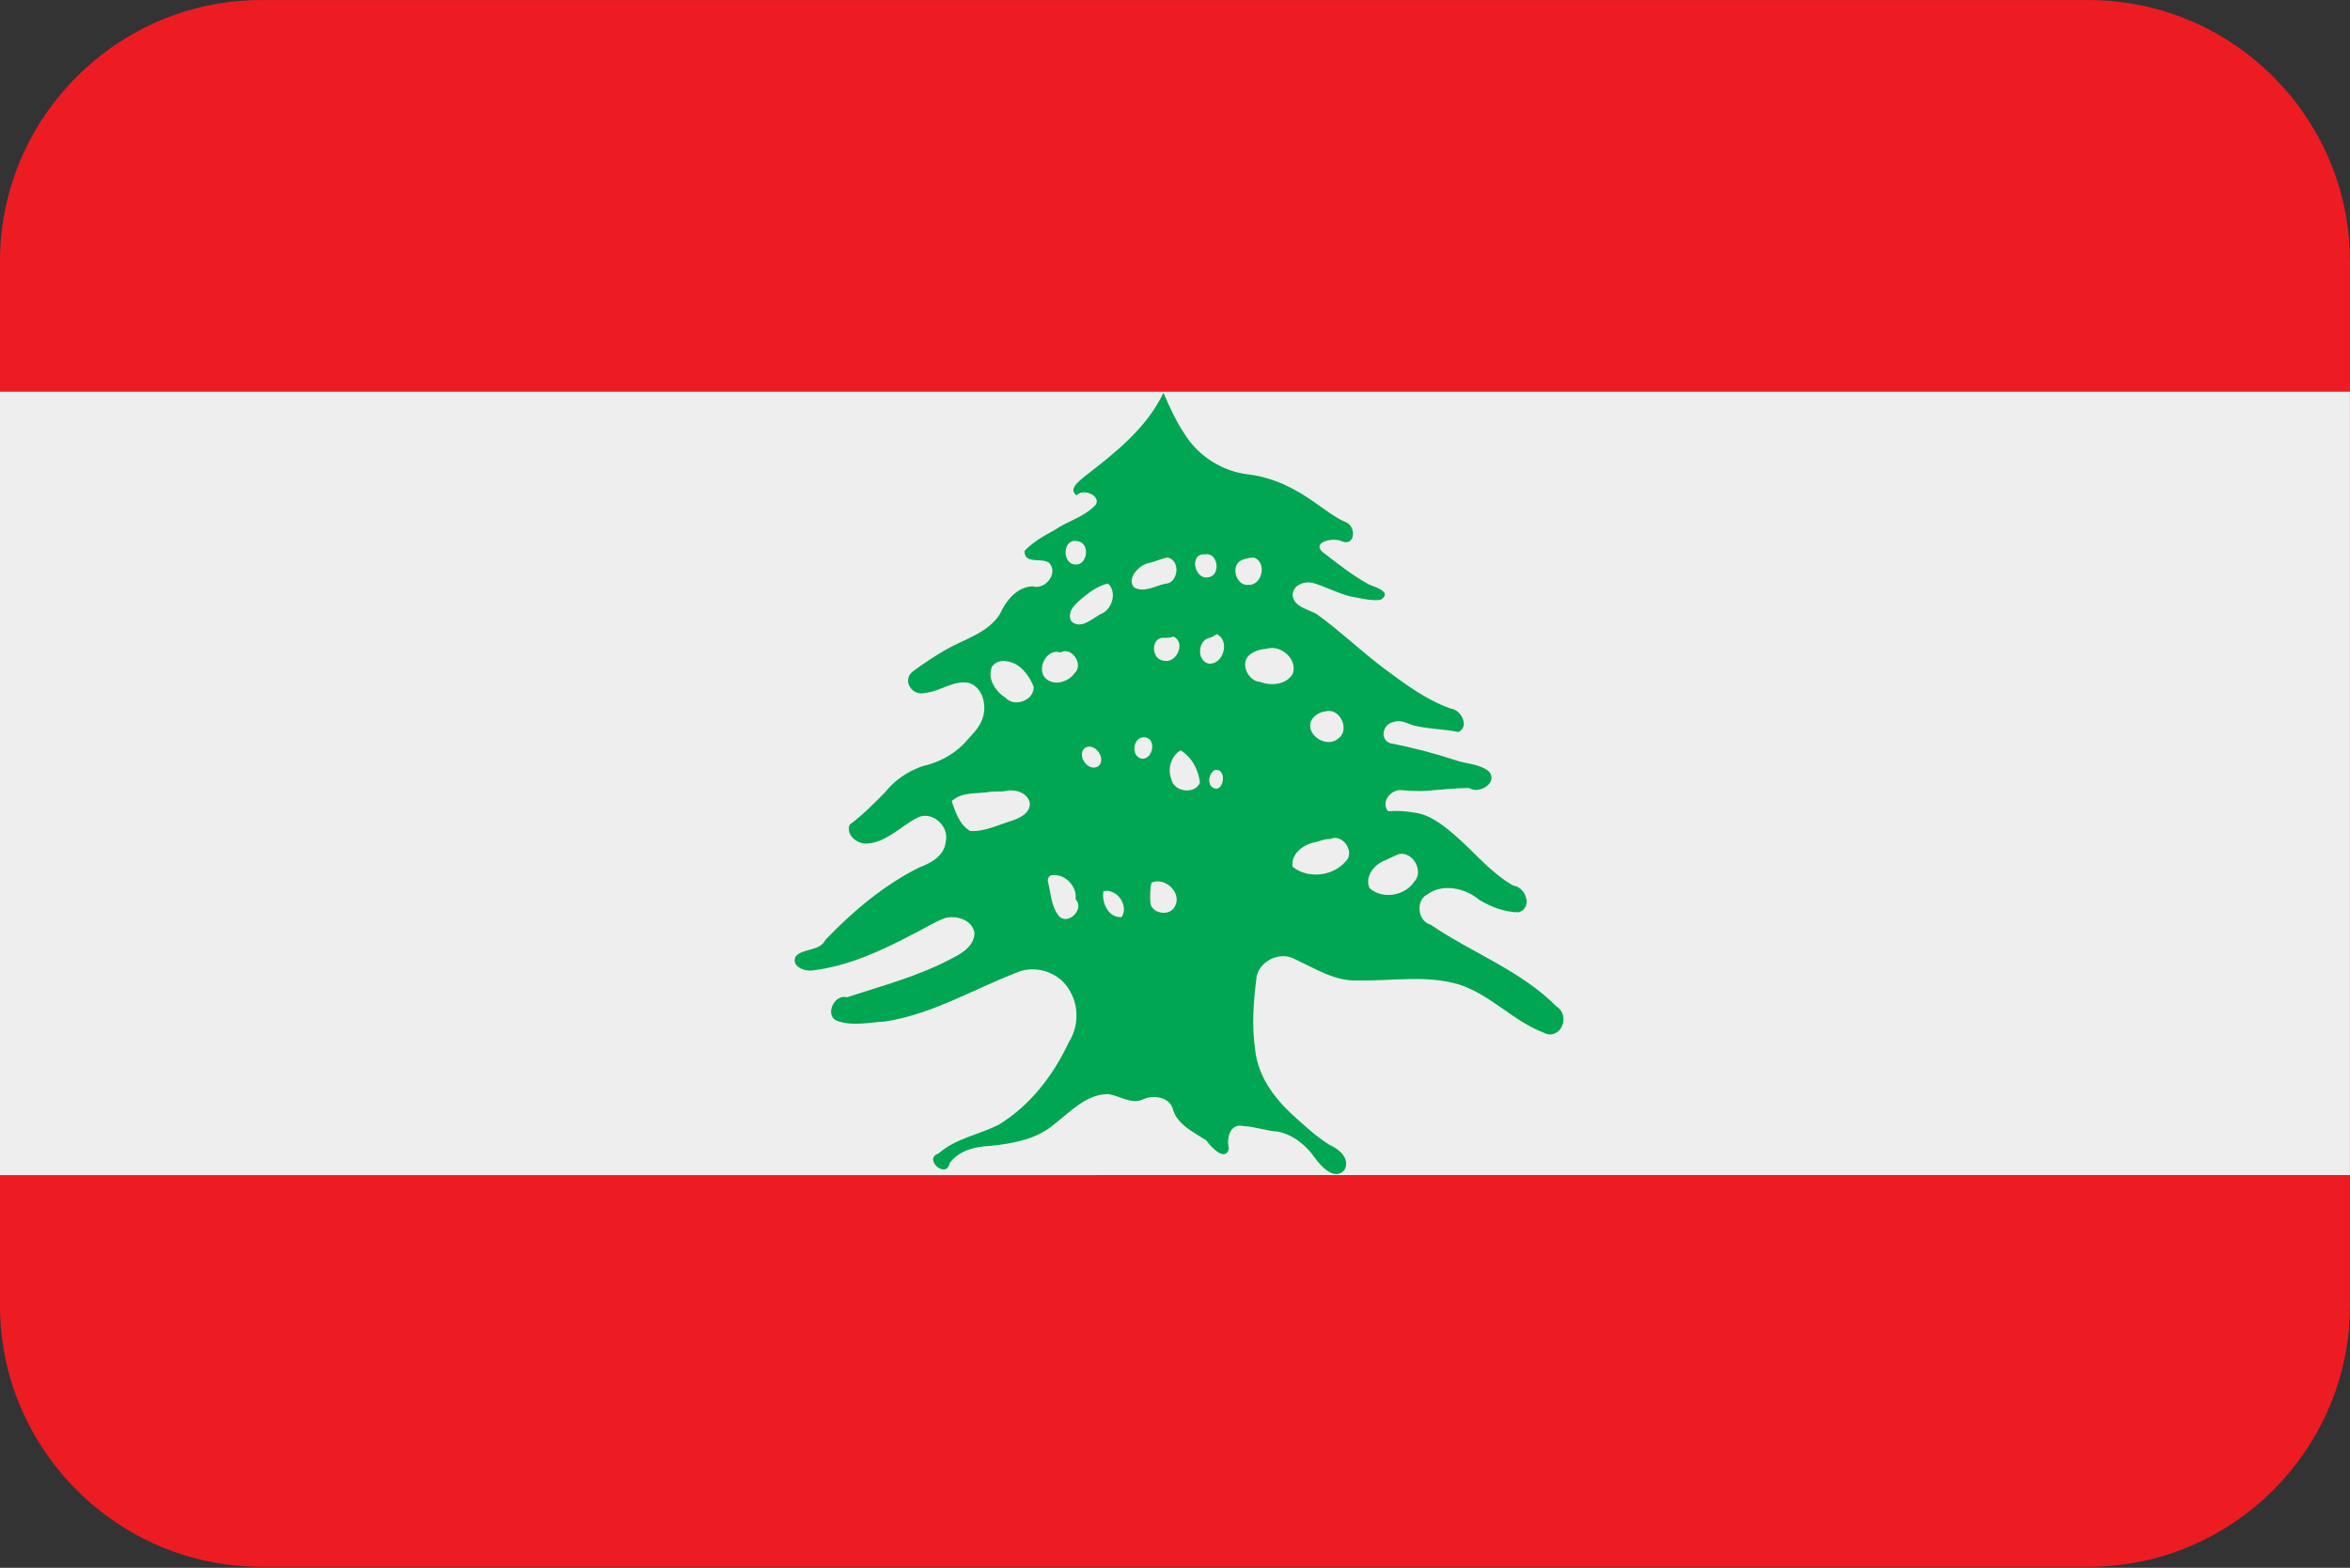 <?xml version="1.0" encoding="UTF-8"?>
<svg xmlns="http://www.w3.org/2000/svg" viewBox="0 0 3600.1 2401.738">
  <rect x="0" y="0" width="3600.1" height="2401.738" fill="#333333" stroke="none"/>
  <defs>
    <style>
      .cls-1 {
        fill: #00a651;
      }

      .cls-1, .cls-2, .cls-3 {
        stroke-width: 0px;
      }

      .cls-1, .cls-3 {
        fill-rule: evenodd;
      }

      .cls-2 {
        fill: #eee;
      }

      .cls-3 {
        fill: #ed1c23;
      }
    </style>
  </defs>
  <g id="background">
    <path id="lb" class="cls-3" d="M400,.1h2800c220,0,400,180,400,400v1600c0,220-180,400-400,400H400C180,2400.1,0,2220.1,0,2000.1V400.1C0,180.1,180,.1,400,.1Z"/>
  </g>
  <g id="country">
    <g id="lb-2" data-name="lb">
      <g>
        <path class="cls-2" d="M0,600.1h3600v1200H0V600.1Z"/>
        <path class="cls-1" d="M1782.361,601.683c-25.691,54.152-74.061,91.998-120.301,127.814-7.605,6.649-26.52,19.529-12.801,29.332,11.756-13.149,44.017,4.265,25.266,18.412-16.794,15.733-39.917,21.496-58.566,34.483-16.515,8.986-33.271,18.361-46.366,32.112-.89,21.486,26.622,9.59,37.789,18.541,14.539,15.559-6.165,41.797-25.247,35.794-24.396.75-41.246,22.243-50.479,42.747-19.083,29.541-55.248,38.296-84.044,55.108-16.477,9.613-32.46,20.251-47.794,31.469-19.773,13.539-2.574,40.335,18.469,33.758,22.711-2.27,43.143-20.134,66.659-14.986,21.321,7.501,27.306,35.398,20.042,54.88-5.386,15.594-18.431,26.58-28.879,38.761-16.965,17.205-39.15,28.376-62.549,33.704-22.607,7.599-42.931,21.464-57.762,40.186-17.208,17.348-34.354,34.974-54.139,49.438-6.25,15.967,11.389,29.566,26.087,29.142,30.988-1.957,52.458-27.34,78.845-40.385,21.901-9.853,47.671,13.776,42.313,36.611-1.697,22.221-22.474,33.492-40.949,40.331-54.31,27.331-101.471,66.969-143.341,110.698-8.66,17.69-32.47,12.481-45.287,24.807-8.349,15.6,12.605,23.826,25.111,22.224,53.734-6.469,103.874-29.208,151.374-54.222,17.664-8.454,34.249-19.58,52.616-26.318,17.25-4.268,41.303,3.236,44.387,22.892-.025,20.748-20.555,32.239-36.817,40.344-50.144,26.375-105.173,40.955-158.764,58.388-20.068-5.614-35.186,30.124-13.175,36.551,23.275,7.985,48.019,1.58,71.826.535,73.618-11.291,138.003-51.169,206.815-76.949,28.61-9.337,62.378,3.692,76.496,30.529,14.185,23.921,12.883,55.377-2.077,78.617-23.645,50.647-59.595,97.194-107.858,126.313-30.291,15.017-65.652,20.758-91.615,43.745-24.016,7.925,12.038,40.407,17.246,14.625,14.429-19.7,39.879-25.589,62.96-26.403,34.692-3.78,71.538-10.186,98.492-34.227,24.165-18.788,47.981-44.707,80.796-45.109,18.133,2.153,36.073,16.74,54.491,7.84,16.116-7.387,41.395-3.059,45.603,16.778,7.694,23.205,31.586,33.765,50.533,46.179,6.858,9.641,29.645,34.502,34.898,12.583-4.24-15.635,1.817-39.559,22.306-34.335,17.895.798,34.949,7.409,52.813,8.489,23.781,4.933,43.624,21.233,57.131,40.917,9.29,12.848,29.642,34.917,44.767,17.883,9.382-17.614-8.53-32.305-23.113-38.596-21.261-13.191-39.442-30.757-58.034-47.389-27.407-25.624-51.068-58.211-55.422-96.484-5.896-38.156-2.793-77.082,2.182-115.14,6.263-24.5,37.561-37.878,59.446-24.858,30.791,14.064,61.374,34.192,96.678,32.011,51.011,1.099,103.431-8.679,153.283,6.117,48.516,15.299,83.202,56.286,130.458,74.02,10.578,6.437,24.114.31,27.99-11.003,4.683-10.164,1.377-23.164-8.403-28.961-54.773-55.346-129.619-82.227-192.991-125.474-19.947-5.072-23.582-37.206-5.136-46.483,24.244-17.639,58.556-9.426,80.064,8.761,18.168,10.651,38.634,18.633,59.949,18.649,21.831-6.839,11.246-38.463-8.299-40.844-35.424-20.02-60.788-52.873-91.472-78.912-17.674-14.976-37.01-30.139-60.757-33.043-12.975-2.368-26.248-2.881-39.401-1.998-12.333-13.418,4.1-33.967,20.052-32.286,16.363,1.102,32.628,2.321,48.972.041,18.266-1.339,36.513-3.23,54.839-3.353,14.796,10.081,44.359-7.336,31.007-24.728-14.587-12.798-35.677-11.687-53.107-18.25-30.602-10.017-61.768-18.219-93.337-24.56-22.072-1.317-19.346-30.399.054-33.609,12.697-4.74,23.734,5.025,35.921,6.538,20.815,4.48,42.304,4.42,63.106,8.96,17.645-8.717,4.005-34.515-11.949-36.022-37.65-13.479-70.189-37.802-102.003-61.466-35.12-26.441-66.978-57.021-102.532-82.854-12.899-7.998-34.043-10.303-37.434-28.037-1.197-16.319,17.984-23.747,31.583-19.931,19.295,5.702,37.27,15.632,56.938,20.511,15.426,2.625,31.333,7.194,46.202,5.25,18.874-11.877-8.099-19.463-17.861-23.582-25.162-13.589-47.525-31.691-70.176-48.959-19.14-16.354,16.236-23.579,28.401-17.281,20.346,8.52,22.664-21.157,7.456-28.623-17.918-7.627-33.325-20.289-49.57-31.333-29.36-20.919-62.606-37.479-98.691-42.079-40.461-4.072-78.228-27.359-99.692-62.001-13.311-19.738-23.082-41.569-32.523-63.344h0ZM1649.497,828.917c20.85.617,17.642,38.245-2.884,35.734-19.938-1.286-18.719-39.777,2.884-35.734ZM1846.189,849.181c20.292-3.635,24.589,33.432,4.319,35.174-21.128,3.787-28.955-37.523-4.319-35.174ZM1788.579,854.012c20.571,4.05,16.914,39.926-3.85,40.236-15.188,3.388-31.561,13.767-46.927,5.99-12.497-13.235,5.563-32.799,19.514-37.099,10.699-2.159,20.546-7.026,31.263-9.128h0ZM1921.168,854.168c19.827,7.235,12.833,42.272-8.077,41.823-19.773,2.656-28.984-30.37-10.544-38.201,5.968-2.118,12.222-3.901,18.621-3.622h0ZM1697.5,893.907c14.58,13.89,5.968,40.692-12.006,47.098-12.953,7.213-30.617,24.282-44.726,10.236-7.659-17.151,11.56-30.066,22.866-39.587,10.088-7.852,21.22-14.979,33.866-17.747ZM1863.983,971.369c20.869,9.863,10.274,47.519-12.63,45.179-18.814-4.775-16.357-37.076,2.593-39.654,3.581-1.374,6.864-3.394,10.037-5.525h0ZM1797.758,975.105c19.52,9.15,4.616,41.759-15.046,37.061-20.384-2.397-20.011-38.273,2.473-35.034,4.236-.209,8.609-.32,12.573-2.026h0ZM1940.514,993.811c21.391-6.646,47.148,15.416,40.208,37.795-9.533,17.348-33.109,19.539-50.001,13.057-19.393-.959-32.438-30.146-15.16-42.507,7.149-5.402,16.16-7.627,24.953-8.346h0ZM1624.499,999.421c17.693-9.635,36.472,19.32,21.429,32.093-9.964,14.669-35.554,20.656-46.835,4.354-9.375-15.936,5.785-42.697,25.409-36.446h-.003ZM1542.883,1013.134c20.064,2.748,33.141,20.995,40.559,38.371,1.808,21.169-29.398,32.786-43.01,17.383-15.309-9.613-28.708-29.383-20.682-47.734,4.946-7.289,14.796-10.293,23.136-8.02h-.003ZM2031.166,1089.659c21.781-5.744,37.589,29.098,18.887,41.699-17.098,15.546-50.343-5.047-41.424-27.23,4.43-8.229,13.298-13.691,22.54-14.47h-.003ZM1753.982,1129.401c18.263,2.327,12.345,34.012-4.54,32.948-18.117-3.363-13.969-34.734,4.54-32.948ZM1661.354,1146.233c14.891-10.55,34.103,15.201,21.714,27.198-14.847,10.471-34.107-14.869-21.714-27.198ZM1808.634,1149.349c17.259,10.502,27.508,30.082,29.655,49.84-8.273,18.462-40.227,14.014-43.83-5.645-6.314-15.549-.494-35.544,14.169-44.188l.006-.006ZM1860.028,1179.899c22.246-5.595,14.261,40.958-4.312,24.811-6.174-7.339-2.869-19.415,4.309-24.811h.003ZM1537.238,1212.315c14.733-4.319,36.206.222,40.271,17.148,1.713,15.904-15.758,24.18-28.563,28.122-20.517,6.339-40.585,16.746-62.653,15.35-16.544-9.464-22.48-28.832-28.376-45.727,15.961-14.983,39.47-10.585,59.256-14.337,6.681-.342,13.374-.507,20.064-.557ZM2037.942,1285.256c18.788-9.226,39.002,20.637,23.272,34.585-19.678,22.673-57.562,26.888-81.096,7.836-2.824-20.061,17.193-34.639,34.984-37.517,7.479-2.118,14.916-5.275,22.841-4.905ZM2143.561,1308.166c21.356-3.679,38.172,26.812,22.923,42.595-14.429,21.784-48.842,27.495-68.517,9.638-7.672-18.057,7.89-36.874,24.453-42.668,7.118-3.036,13.859-6.921,21.141-9.565ZM1612.496,1340.586c19.773-1.957,37.89,17.683,35.297,37.2,14.311,14.099-11.034,40.373-25.295,25.77-12.567-15.245-12.503-35.924-17.37-54.168-.218-4.053,2.78-9.302,7.368-8.802h0ZM1764.291,1351.962c20.444-8.85,46.892,15.635,35.759,36.361-7.95,16.882-38.945,11.221-37.915-8.33-.051-9.356-.804-18.95,2.156-28.034v.003ZM1690.442,1365.209c20.498-4.705,39.302,21.898,27.913,39.644-20.435,1.821-31.045-22.461-27.913-39.644Z"/>
      </g>
    </g>
  </g>
</svg>